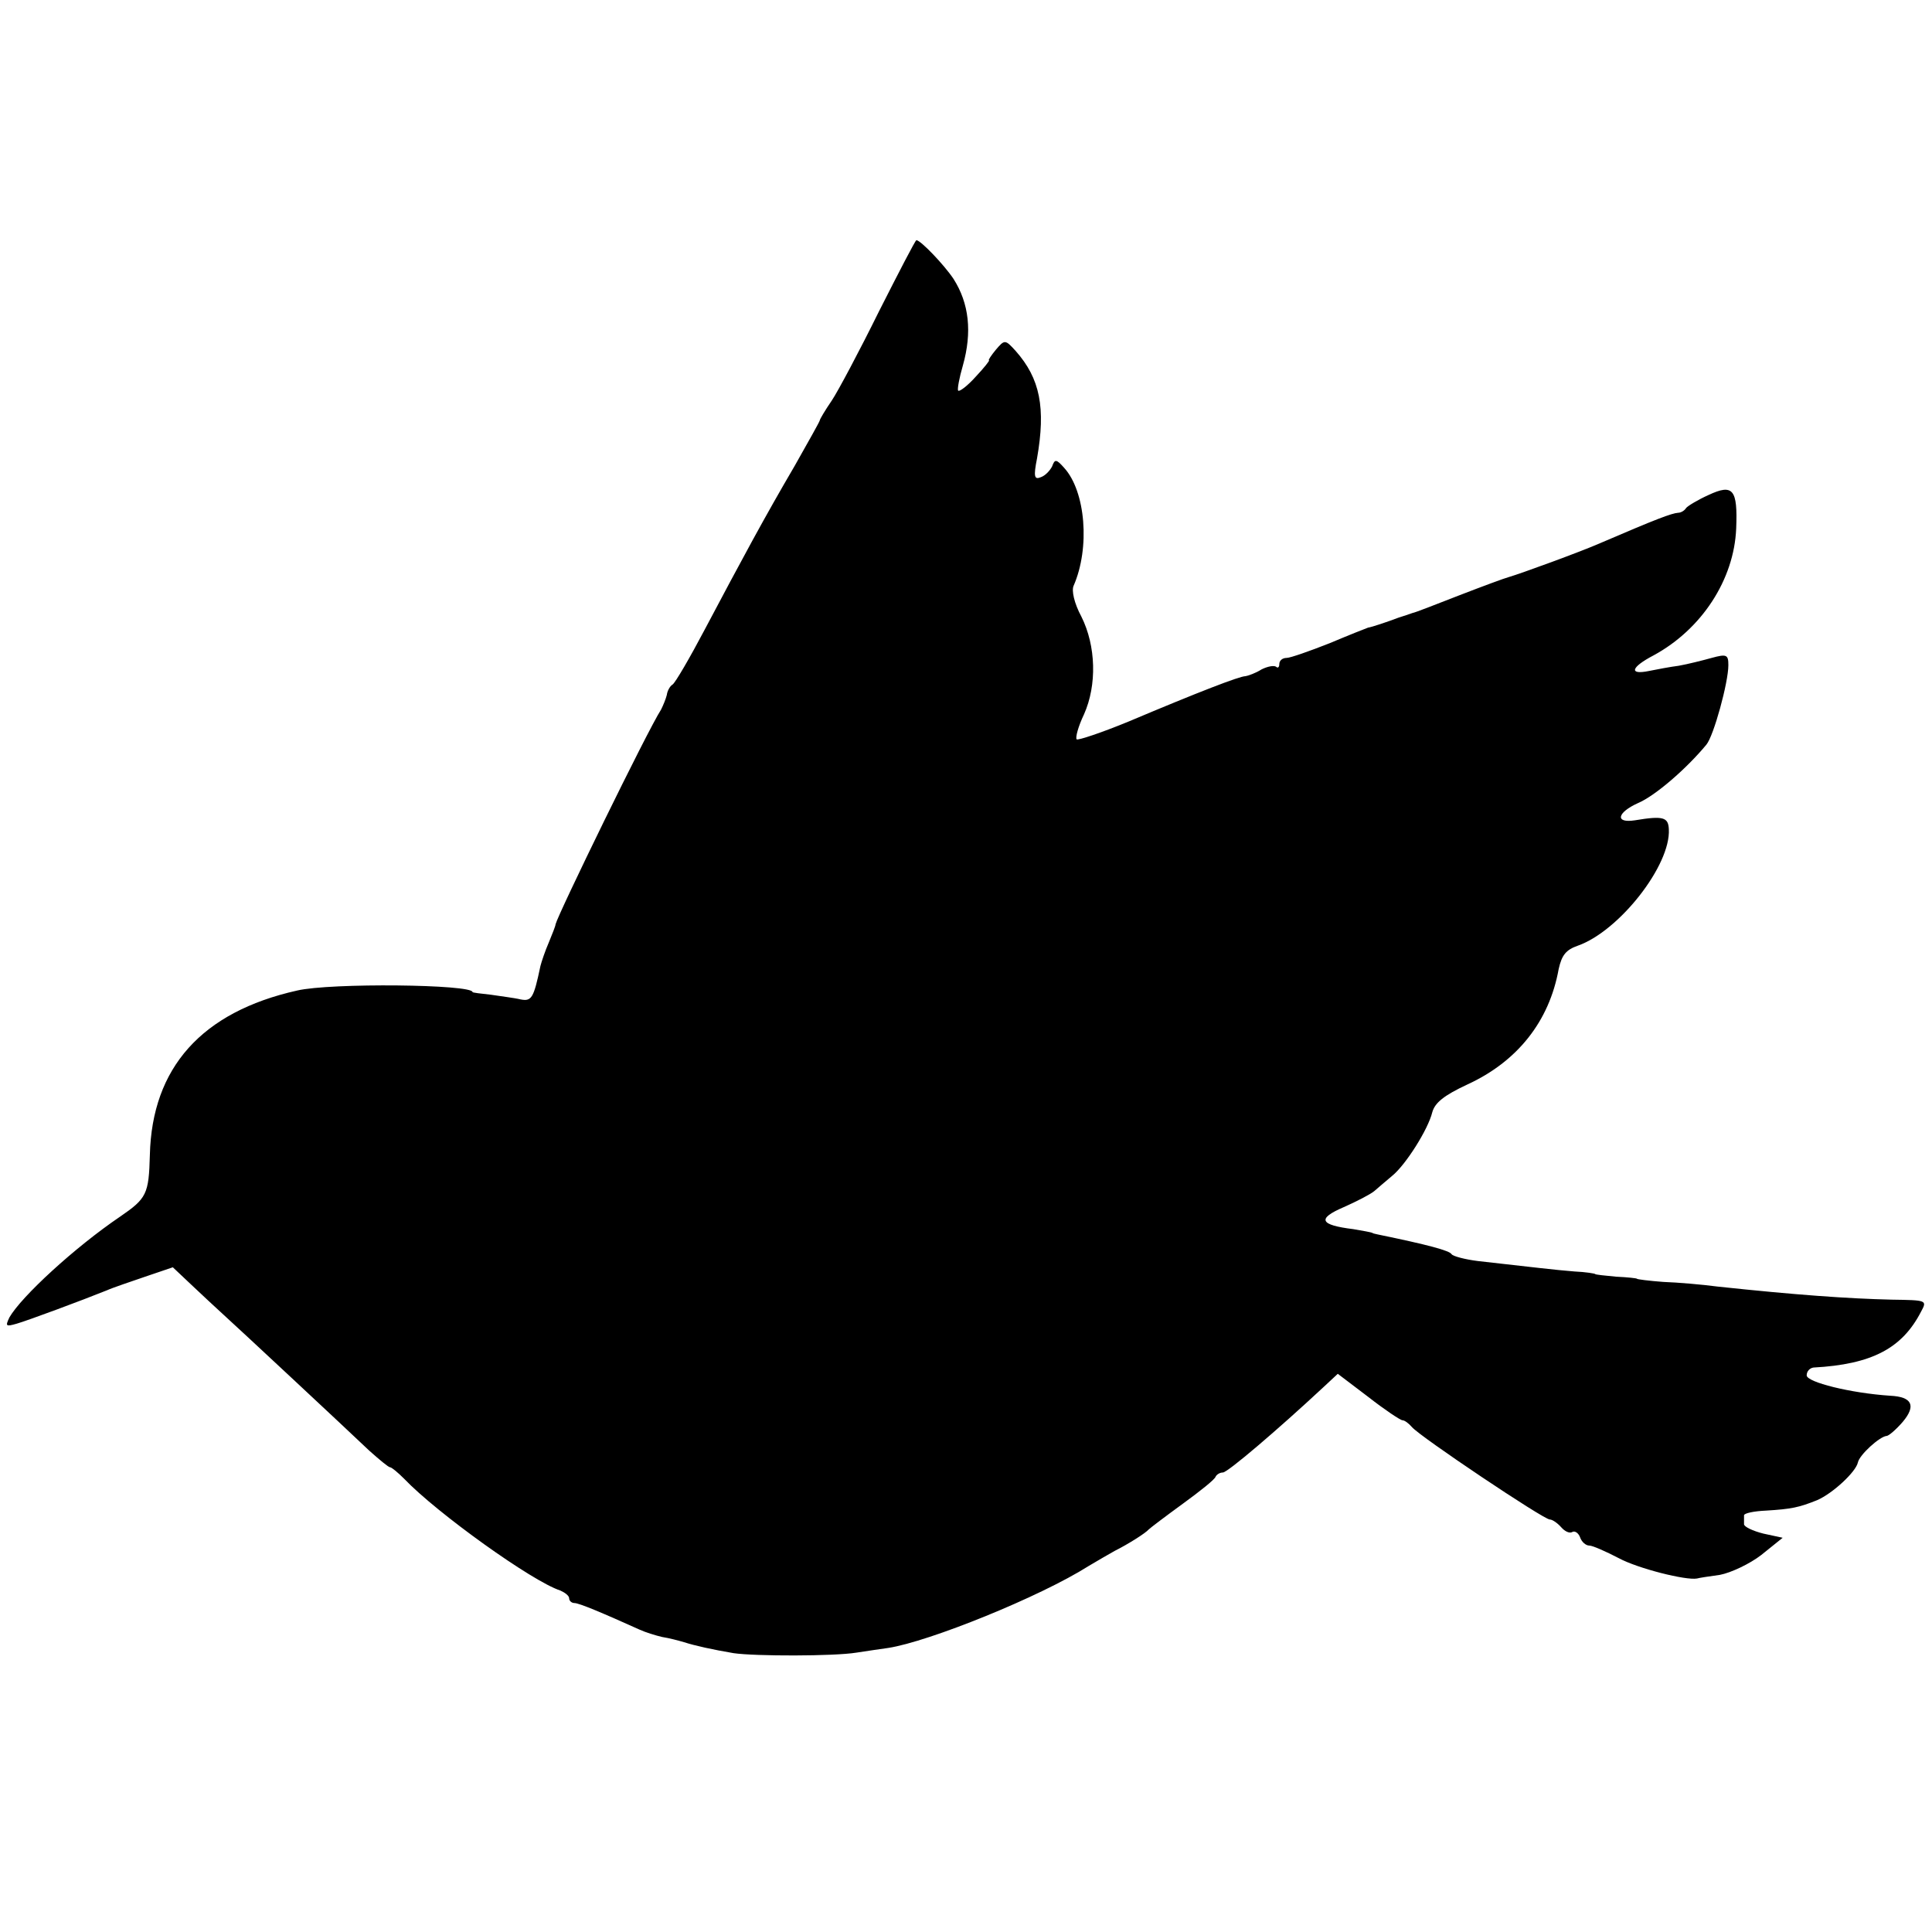 <?xml version="1.0" standalone="no"?>
<!DOCTYPE svg PUBLIC "-//W3C//DTD SVG 20010904//EN"
 "http://www.w3.org/TR/2001/REC-SVG-20010904/DTD/svg10.dtd">
<svg version="1.0" xmlns="http://www.w3.org/2000/svg"
 width="370pt" height="370pt" viewBox="0 0 370 370"
 preserveAspectRatio="xMidYMid meet">
<g transform="translate(0,370) scale(0.1,-0.1)"
fill="#000000" stroke="none">
<path d="M1683 3103 c-37 -75 -78 -152 -90 -170 -13 -19 -23 -36 -23 -38 0 -2
-22 -41 -48 -87 -58 -99 -101 -179 -172 -313 -29 -55 -57 -103 -62 -106 -5 -3
-10 -12 -11 -20 -2 -8 -7 -20 -11 -28 -26 -40 -197 -391 -202 -411 0 -3 -6
-18 -13 -35 -7 -16 -14 -37 -16 -45 -13 -62 -17 -68 -38 -64 -12 3 -38 6 -57
9 -19 2 -35 4 -35 5 0 15 -272 18 -336 3 -183 -41 -278 -148 -282 -315 -2 -75
-6 -83 -57 -118 -87 -59 -189 -153 -212 -193 -8 -17 -7 -18 14 -12 21 6 126
45 173 64 11 5 44 16 73 26 l53 18 36 -34 c20 -19 46 -43 58 -54 31 -28 240
-223 282 -263 19 -17 37 -32 40 -32 3 0 15 -10 27 -22 63 -66 246 -197 299
-214 9 -4 17 -10 17 -15 0 -5 5 -9 10 -9 9 0 54 -19 125 -51 11 -5 30 -11 43
-14 13 -2 32 -7 42 -10 22 -7 54 -14 95 -21 41 -6 192 -6 235 1 19 3 47 7 61
9 78 12 291 98 384 157 17 10 39 23 50 29 26 13 59 34 65 41 3 3 32 25 65 49
33 24 62 47 63 52 2 4 8 8 14 8 9 0 105 82 191 162 l29 27 58 -44 c32 -25 62
-45 66 -45 4 0 12 -6 18 -13 15 -18 252 -177 264 -177 5 0 15 -7 22 -15 7 -8
16 -12 21 -9 5 3 12 -2 15 -10 3 -9 11 -16 18 -16 6 0 31 -11 56 -24 37 -20
129 -43 150 -39 3 1 22 4 44 7 21 4 57 21 79 38 l41 33 -37 8 c-20 5 -37 13
-37 18 0 5 0 12 0 17 0 4 19 8 42 9 49 3 63 6 98 20 30 13 74 54 78 72 3 15
42 50 55 51 4 0 18 12 31 27 26 31 18 48 -24 50 -76 5 -160 26 -160 39 0 8 6
14 13 15 112 6 170 37 206 107 12 22 11 22 -56 23 -84 2 -183 9 -333 25 -30 4
-77 8 -105 9 -27 2 -50 5 -50 6 0 1 -18 3 -40 4 -22 2 -40 4 -40 5 0 1 -18 4
-40 5 -38 3 -78 8 -185 20 -24 3 -47 9 -50 13 -4 7 -45 18 -142 38 -5 1 -9 2
-10 3 -2 1 -18 4 -36 7 -65 8 -70 20 -19 42 25 11 52 25 59 31 7 6 22 19 34
29 26 21 69 89 77 122 5 18 22 32 67 53 96 44 157 121 175 221 6 27 14 37 37
45 79 28 178 154 174 223 -1 23 -11 26 -65 17 -39 -6 -34 15 6 33 33 14 93 66
131 112 14 17 42 119 42 152 0 20 -3 22 -32 14 -18 -5 -46 -12 -63 -15 -16 -2
-42 -7 -57 -10 -39 -8 -35 7 9 30 92 50 154 145 158 243 3 75 -6 86 -53 64
-20 -9 -40 -21 -43 -25 -3 -5 -10 -9 -15 -9 -13 -1 -42 -12 -149 -58 -36 -16
-154 -59 -175 -65 -8 -2 -51 -18 -95 -35 -44 -17 -84 -33 -90 -34 -5 -2 -18
-6 -27 -9 -21 -8 -51 -18 -58 -19 -3 -1 -36 -14 -74 -30 -38 -15 -75 -28 -82
-28 -8 0 -14 -5 -14 -12 0 -6 -3 -8 -6 -5 -4 3 -16 1 -28 -5 -11 -7 -25 -12
-31 -13 -11 0 -89 -30 -224 -87 -51 -21 -96 -36 -99 -34 -3 3 3 25 14 48 25
56 23 131 -5 187 -14 26 -19 50 -15 59 32 73 23 181 -18 226 -15 17 -18 17
-23 3 -4 -8 -13 -18 -22 -21 -12 -5 -14 1 -7 36 17 97 6 153 -41 206 -20 22
-21 22 -38 2 -9 -11 -15 -20 -13 -20 2 0 -9 -14 -25 -31 -16 -18 -32 -30 -34
-27 -2 2 2 24 9 48 18 64 12 119 -18 166 -18 27 -63 74 -71 74 -2 0 -34 -62
-72 -137z"/>
</g>
</svg>
